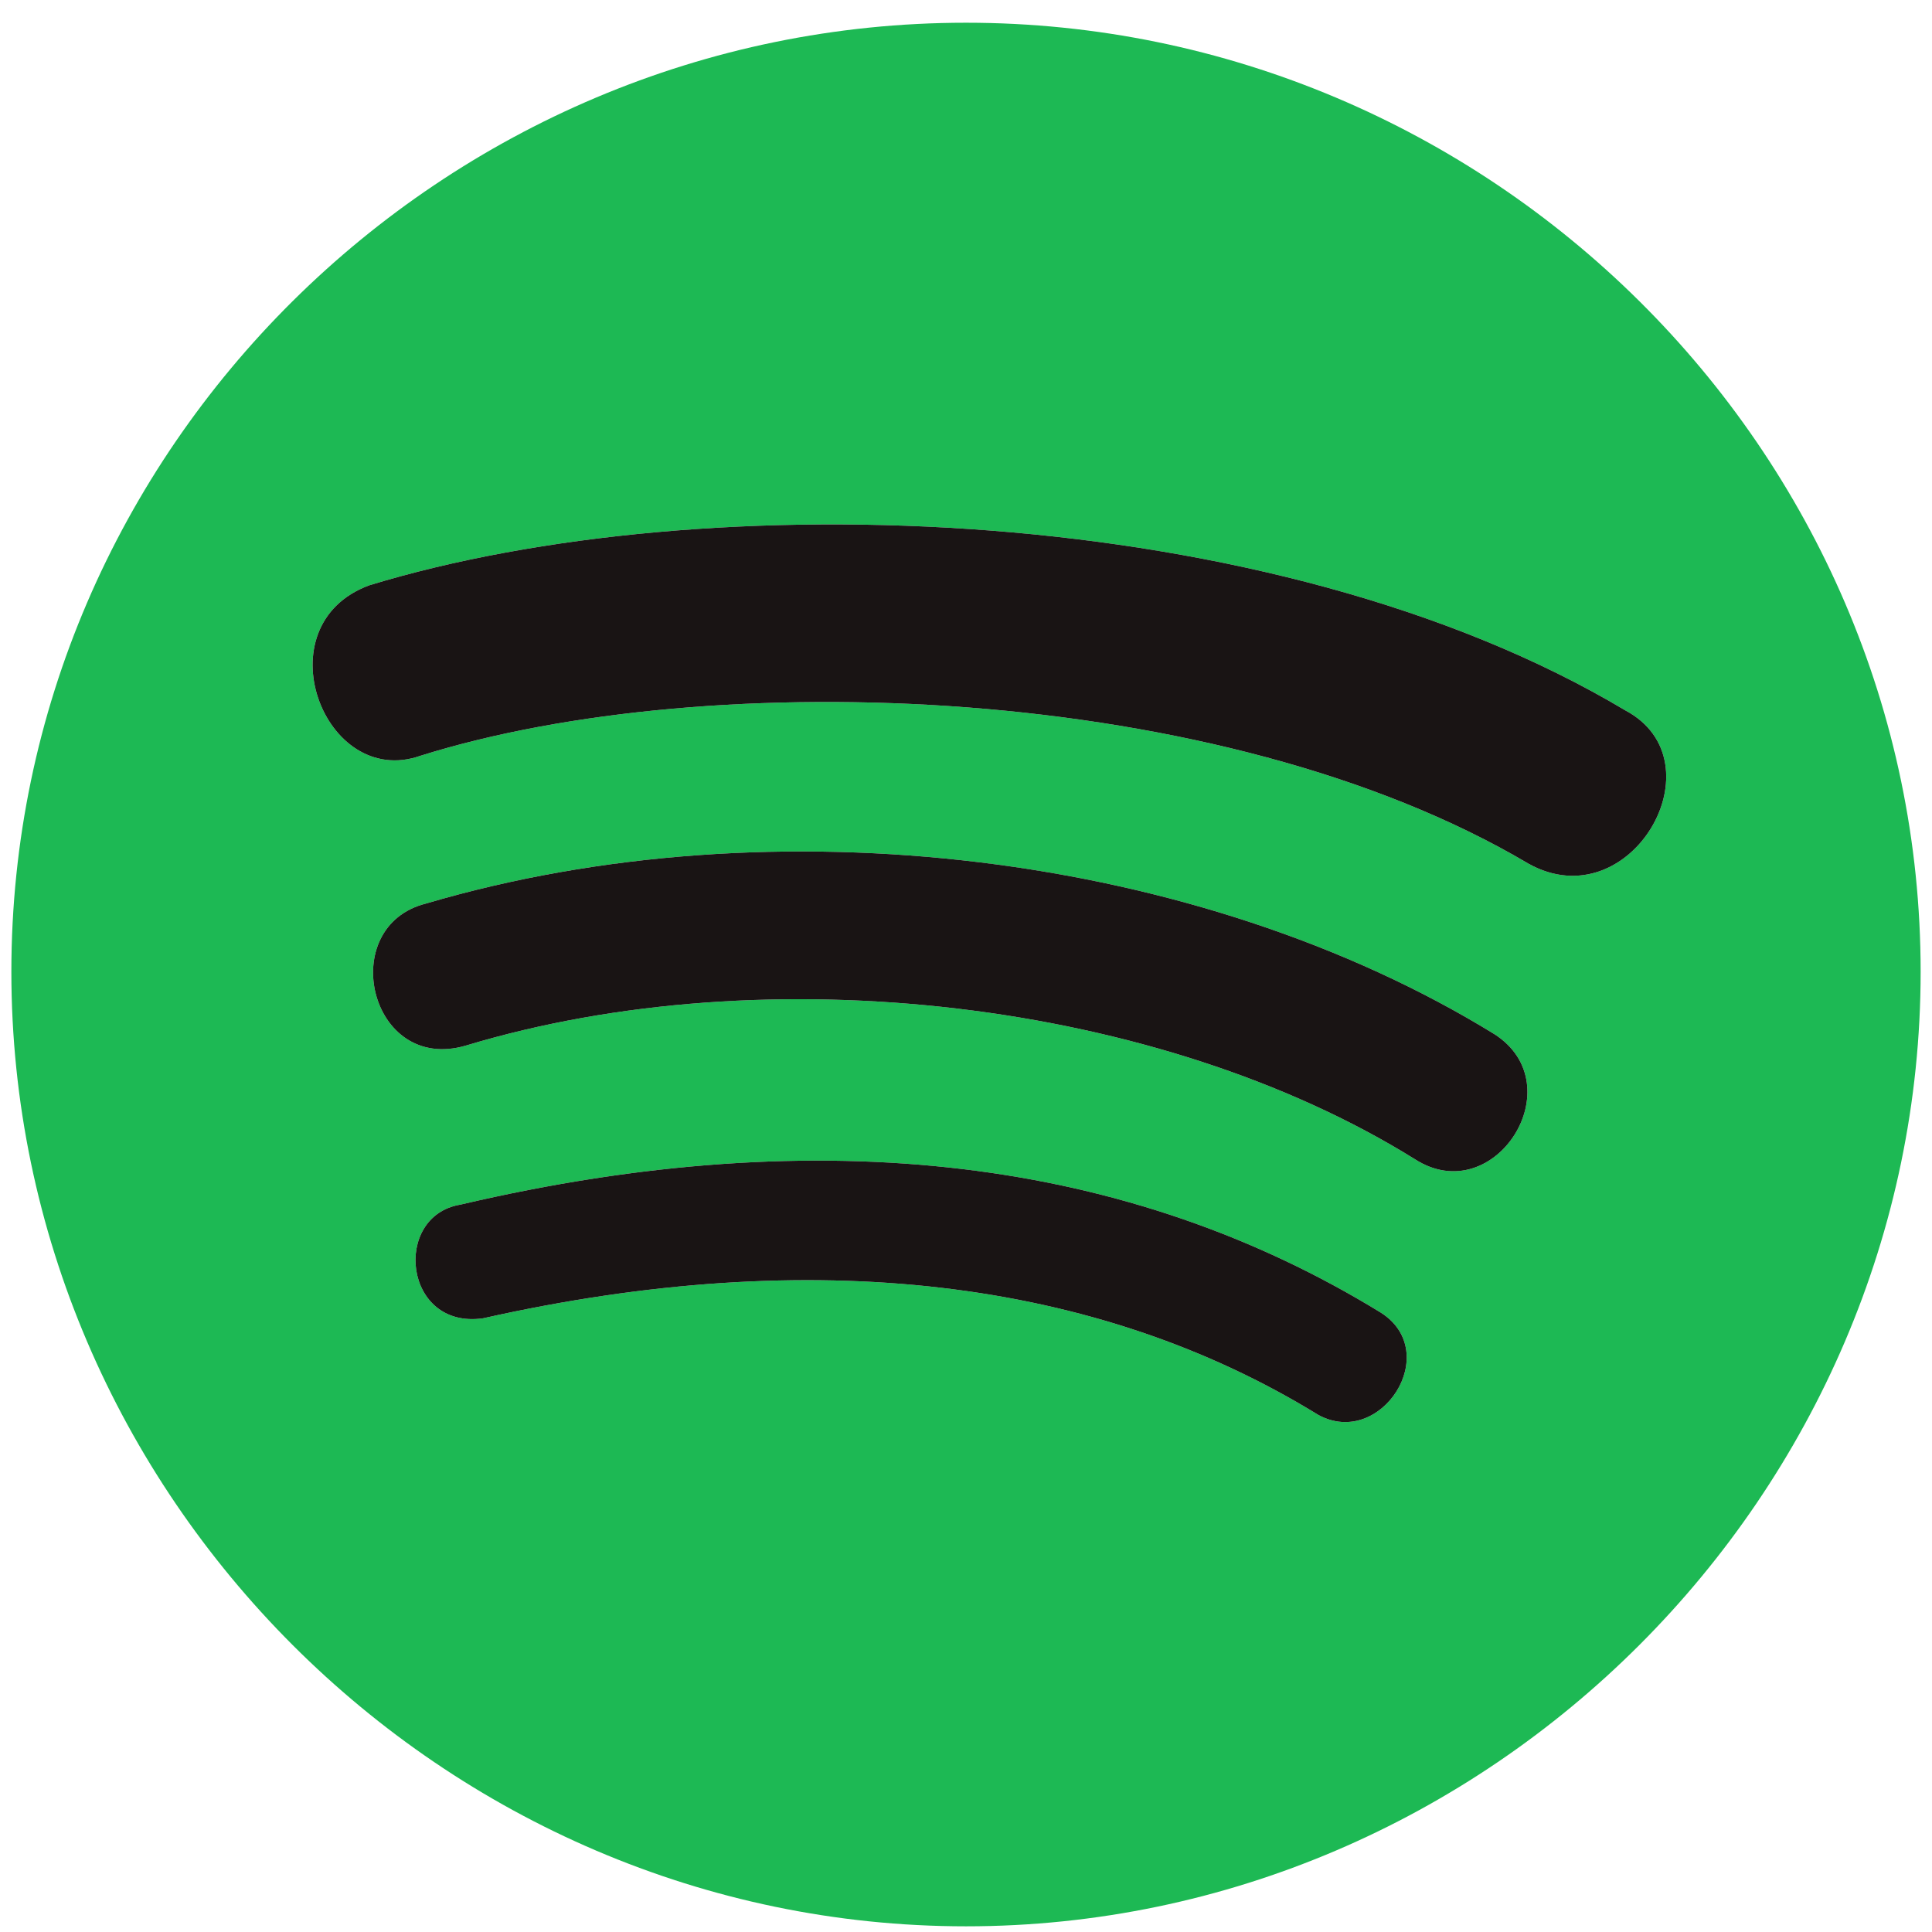<?xml version="1.0" encoding="utf-8"?>
<!-- Generator: Adobe Illustrator 28.1.0, SVG Export Plug-In . SVG Version: 6.00 Build 0)  -->
<svg version="1.1" id="Livello_1" xmlns="http://www.w3.org/2000/svg" xmlns:xlink="http://www.w3.org/1999/xlink" x="0px" y="0px"
	 viewBox="0 0 340 340" style="enable-background:new 0 0 340 340;" xml:space="preserve">
<style type="text/css">
	.st0{fill:#1DB954;}
	.st1{fill:#191414;}
</style>
<path class="st0" d="M2,171c0,92,76,168,168,168s168-76,168-168S262,4,170,4S2,79,2,171z M232,249c-39-24-89-30-147-17
	c-14,2-16-18-4-20c64-15,118-8,162,19C254,238,243,255,232,249z M249,204c-45-28-114-36-167-20c-17,5-23-21-7-25c61-18,136-9,188,23
	C277,191,263,213,249,204z M74,133c-17,6-28-23-9-30c59-18,159-15,221,22c17,9,1,37-17,27C215,120,125,117,74,133z"/>
<path class="st1" d="M232,249c-39-24-89-30-147-17c-14,2-16-18-4-20c64-15,118-8,162,19C254,238,243,255,232,249z"/>
<path class="st1" d="M249,204c-45-28-114-36-167-20c-17,5-23-21-7-25c61-18,136-9,188,23C277,191,263,213,249,204z"/>
<path class="st1" d="M74,133c-17,6-28-23-9-30c59-18,159-15,221,22c17,9,1,37-17,27C215,120,125,117,74,133z"/>
</svg>

